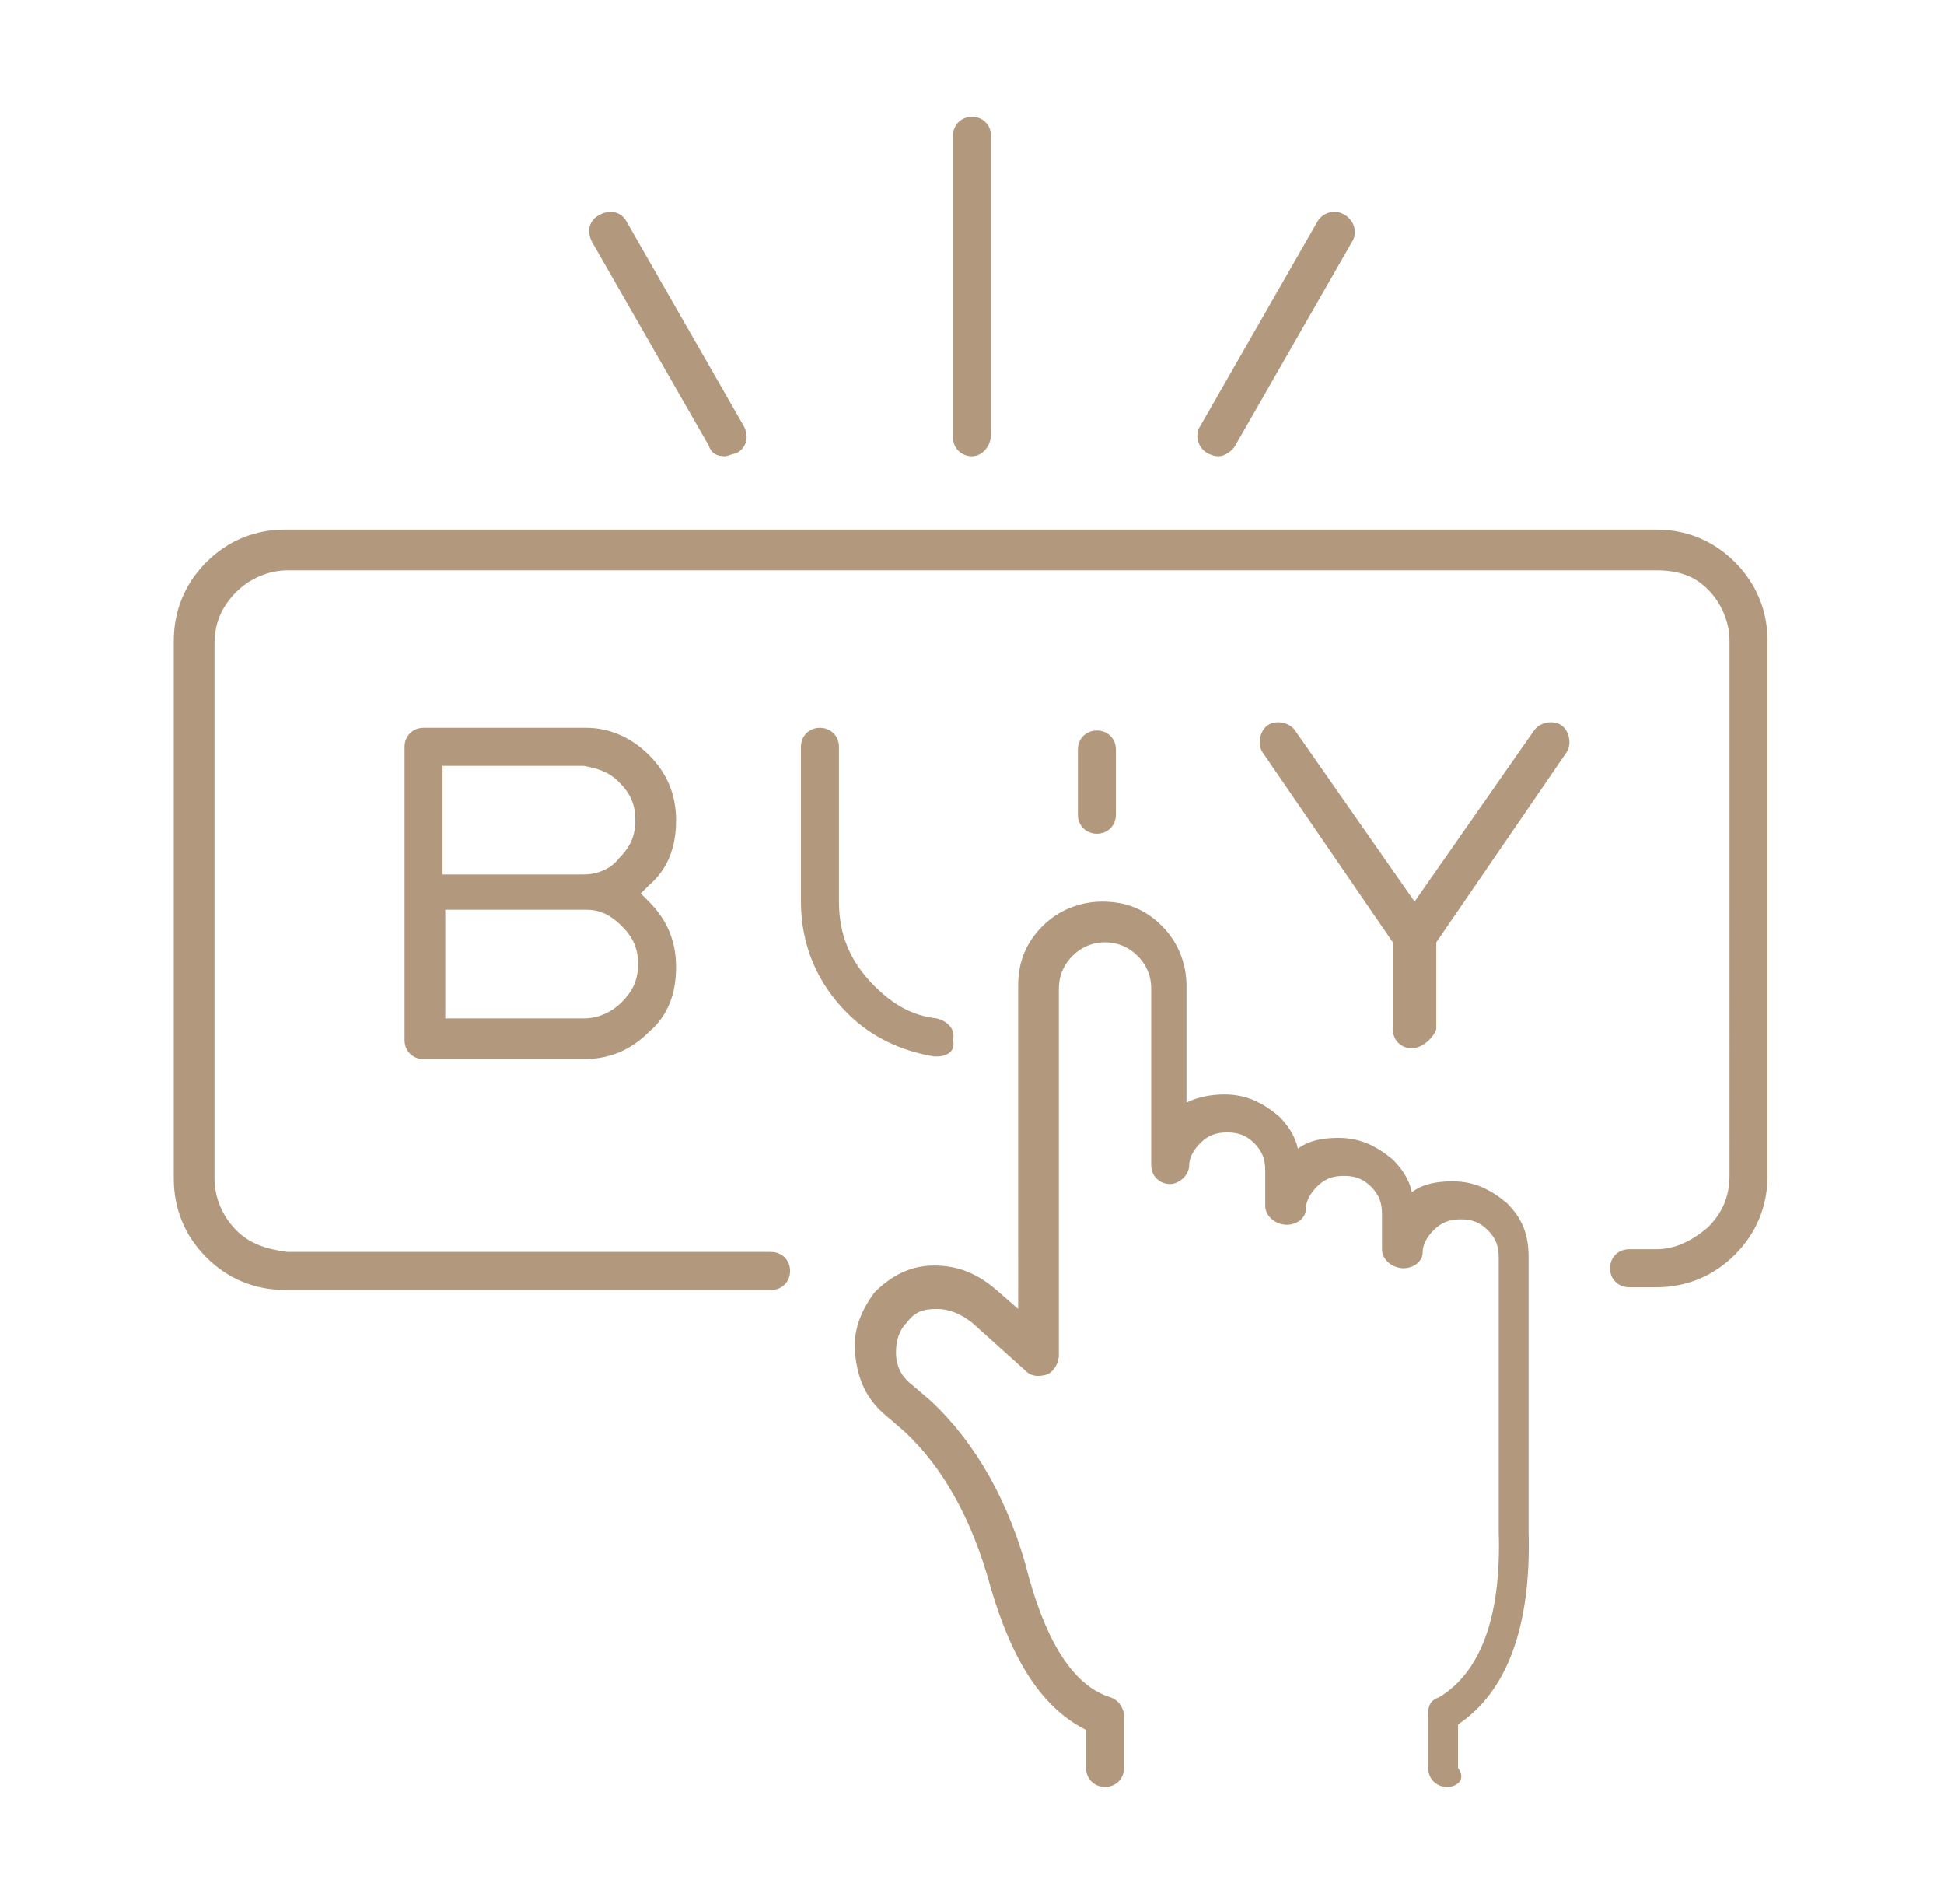 <?xml version="1.0" encoding="utf-8"?>
<!-- Generator: Adobe Illustrator 24.2.1, SVG Export Plug-In . SVG Version: 6.00 Build 0)  -->
<svg version="1.1" id="Layer_1" xmlns="http://www.w3.org/2000/svg" xmlns:xlink="http://www.w3.org/1999/xlink" x="0px" y="0px"
	 viewBox="0 0 71.6 70.1" style="enable-background:new 0 0 71.6 70.1;" xml:space="preserve">
<style type="text/css">
	.st0{fill:#B2997D;}
</style>
<g>
	<g>
		<path class="st0" d="M53.3,65.8c-0.4,0-0.7-0.3-0.7-0.7v-2c0-0.3,0.1-0.5,0.4-0.6c1.5-0.9,2.3-2.9,2.2-6.1V46.3
			c0-0.4-0.1-0.7-0.4-1c-0.3-0.3-0.6-0.4-1-0.4c0,0,0,0,0,0c-0.4,0-0.7,0.1-1,0.4c-0.2,0.2-0.4,0.5-0.4,0.8c0,0.4-0.4,0.6-0.7,0.6
			c-0.4,0-0.8-0.3-0.8-0.7v-1.3c0-0.4-0.1-0.7-0.4-1c-0.3-0.3-0.6-0.4-1-0.4c0,0,0,0,0,0c-0.4,0-0.7,0.1-1,0.4
			c-0.2,0.2-0.4,0.5-0.4,0.8c0,0.4-0.4,0.6-0.7,0.6c-0.4,0-0.8-0.3-0.8-0.7v-1.3c0-0.4-0.1-0.7-0.4-1c-0.3-0.3-0.6-0.4-1-0.4
			c0,0,0,0,0,0c-0.4,0-0.7,0.1-1,0.4c-0.2,0.2-0.4,0.5-0.4,0.8c0,0.4-0.4,0.7-0.7,0.7c-0.4,0-0.7-0.3-0.7-0.7v-6.5
			c0-0.5-0.2-0.9-0.5-1.2c-0.3-0.3-0.7-0.5-1.2-0.5c-0.5,0-0.9,0.2-1.2,0.5c-0.3,0.3-0.5,0.7-0.5,1.2v13.5c0,0.3-0.2,0.6-0.4,0.7
			c-0.3,0.1-0.6,0.1-0.8-0.1l-2-1.8c-0.4-0.3-0.8-0.5-1.3-0.5c-0.5,0-0.8,0.1-1.1,0.5c-0.3,0.3-0.4,0.7-0.4,1.1
			c0,0.5,0.2,0.9,0.6,1.2l0.7,0.6c1.6,1.5,2.9,3.7,3.6,6.5c0.7,2.5,1.7,4,3,4.4c0.3,0.1,0.5,0.4,0.5,0.7v1.9c0,0.4-0.3,0.7-0.7,0.7
			c-0.4,0-0.7-0.3-0.7-0.7v-1.4c-1.6-0.8-2.7-2.5-3.5-5.2c-0.7-2.6-1.8-4.5-3.2-5.8l-0.7-0.6c-0.7-0.6-1-1.3-1.1-2.2
			c-0.1-0.9,0.2-1.6,0.7-2.3c0.6-0.6,1.3-1,2.2-1c0.9,0,1.6,0.3,2.3,0.9l0.8,0.7V36.3c0-0.9,0.3-1.6,0.9-2.2
			c0.6-0.6,1.4-0.9,2.2-0.9c0.9,0,1.6,0.3,2.2,0.9c0.6,0.6,0.9,1.4,0.9,2.2v4.3c0.4-0.2,0.9-0.3,1.4-0.3c0,0,0,0,0,0
			c0.8,0,1.4,0.3,2,0.8c0.3,0.3,0.6,0.7,0.7,1.2c0.4-0.3,0.9-0.4,1.5-0.4c0,0,0,0,0,0c0.8,0,1.4,0.3,2,0.8c0.3,0.3,0.6,0.7,0.7,1.2
			c0.4-0.3,0.9-0.4,1.5-0.4c0,0,0,0,0,0c0.8,0,1.4,0.3,2,0.8c0.6,0.6,0.8,1.2,0.8,2v10.1c0.1,3.5-0.8,5.9-2.6,7.1v1.6
			C54,65.5,53.7,65.8,53.3,65.8z M10.5,47.5c-1.1,0-2.1-0.4-2.9-1.2c-0.8-0.8-1.2-1.8-1.2-2.9V23.6c0-1.1,0.4-2.1,1.2-2.9
			c0.8-0.8,1.8-1.2,2.9-1.2H61c1.1,0,2.1,0.4,2.9,1.2c0.8,0.8,1.2,1.8,1.2,2.9v19.7c0,1.1-0.4,2.1-1.2,2.9c-0.8,0.8-1.8,1.2-2.9,1.2
			h-1c-0.4,0-0.7-0.3-0.7-0.7S59.6,46,60,46h1c0,0,0,0,0,0c0.7,0,1.3-0.3,1.9-0.8c0.5-0.5,0.8-1.1,0.8-1.9V23.6
			c0-0.7-0.3-1.4-0.8-1.9C62.4,21.2,61.8,21,61,21H10.6c-0.7,0-1.4,0.3-1.9,0.8c-0.5,0.5-0.8,1.1-0.8,1.9v19.7
			c0,0.7,0.3,1.4,0.8,1.9c0.5,0.5,1.1,0.7,1.9,0.8h17.8c0.4,0,0.7,0.3,0.7,0.7s-0.3,0.7-0.7,0.7H10.5C10.6,47.5,10.5,47.5,10.5,47.5
			z M21.5,39h-5.9c-0.4,0-0.7-0.3-0.7-0.7V27.5c0-0.4,0.3-0.7,0.7-0.7h6c0.9,0,1.7,0.4,2.3,1c0.7,0.7,1,1.5,1,2.4c0,1-0.3,1.8-1,2.4
			c-0.1,0.1-0.2,0.2-0.3,0.3c0.1,0.1,0.2,0.2,0.3,0.3c0.7,0.7,1,1.5,1,2.4c0,1-0.3,1.8-1,2.4C23.2,38.7,22.4,39,21.5,39z M16.3,37.5
			h5.2c0.5,0,1-0.2,1.4-0.6c0.4-0.4,0.6-0.8,0.6-1.4c0-0.6-0.2-1-0.6-1.4c-0.4-0.4-0.8-0.6-1.3-0.6h-5.2V37.5z M16.3,32.2h5.2h0l0,0
			c0.5,0,1-0.2,1.3-0.6c0.4-0.4,0.6-0.8,0.6-1.4c0-0.6-0.2-1-0.6-1.4c-0.4-0.4-0.8-0.5-1.3-0.6l-5.2,0V32.2z M34.5,38.9
			c0,0-0.1,0-0.1,0c-1.2-0.2-2.3-0.7-3.2-1.6c-1.1-1.1-1.7-2.5-1.7-4.1v-5.7c0-0.4,0.3-0.7,0.7-0.7c0.4,0,0.7,0.3,0.7,0.7v5.7
			c0,1.2,0.4,2.2,1.3,3.1c0.7,0.7,1.4,1.1,2.3,1.2c0.4,0.1,0.7,0.4,0.6,0.8C35.2,38.7,34.9,38.9,34.5,38.9z M52,38.6
			c-0.4,0-0.7-0.3-0.7-0.7v-3.2l-4.8-7c-0.2-0.3-0.1-0.8,0.2-1c0.3-0.2,0.8-0.1,1,0.2l4.4,6.3l4.4-6.3c0.2-0.3,0.7-0.4,1-0.2
			c0.3,0.2,0.4,0.7,0.2,1l-4.8,7v3.2C52.8,38.2,52.4,38.6,52,38.6z M40.4,30.7c-0.4,0-0.7-0.3-0.7-0.7v-2.4c0-0.4,0.3-0.7,0.7-0.7
			c0.4,0,0.7,0.3,0.7,0.7V30C41.1,30.4,40.8,30.7,40.4,30.7z M44.9,16.8c-0.1,0-0.2,0-0.4-0.1c-0.4-0.2-0.5-0.7-0.3-1l4.3-7.5
			c0.2-0.4,0.7-0.5,1-0.3c0.4,0.2,0.5,0.7,0.3,1l-4.3,7.5C45.4,16.6,45.1,16.8,44.9,16.8z M26.7,16.8c-0.3,0-0.5-0.1-0.6-0.4
			l-4.3-7.5c-0.2-0.4-0.1-0.8,0.3-1c0.4-0.2,0.8-0.1,1,0.3l4.3,7.5c0.2,0.4,0.1,0.8-0.3,1C27,16.7,26.8,16.8,26.7,16.8z M35.8,16.8
			c-0.4,0-0.7-0.3-0.7-0.7V5c0-0.4,0.3-0.7,0.7-0.7s0.7,0.3,0.7,0.7v11C36.5,16.4,36.2,16.8,35.8,16.8z"/>
	</g>
</g>
</svg>
